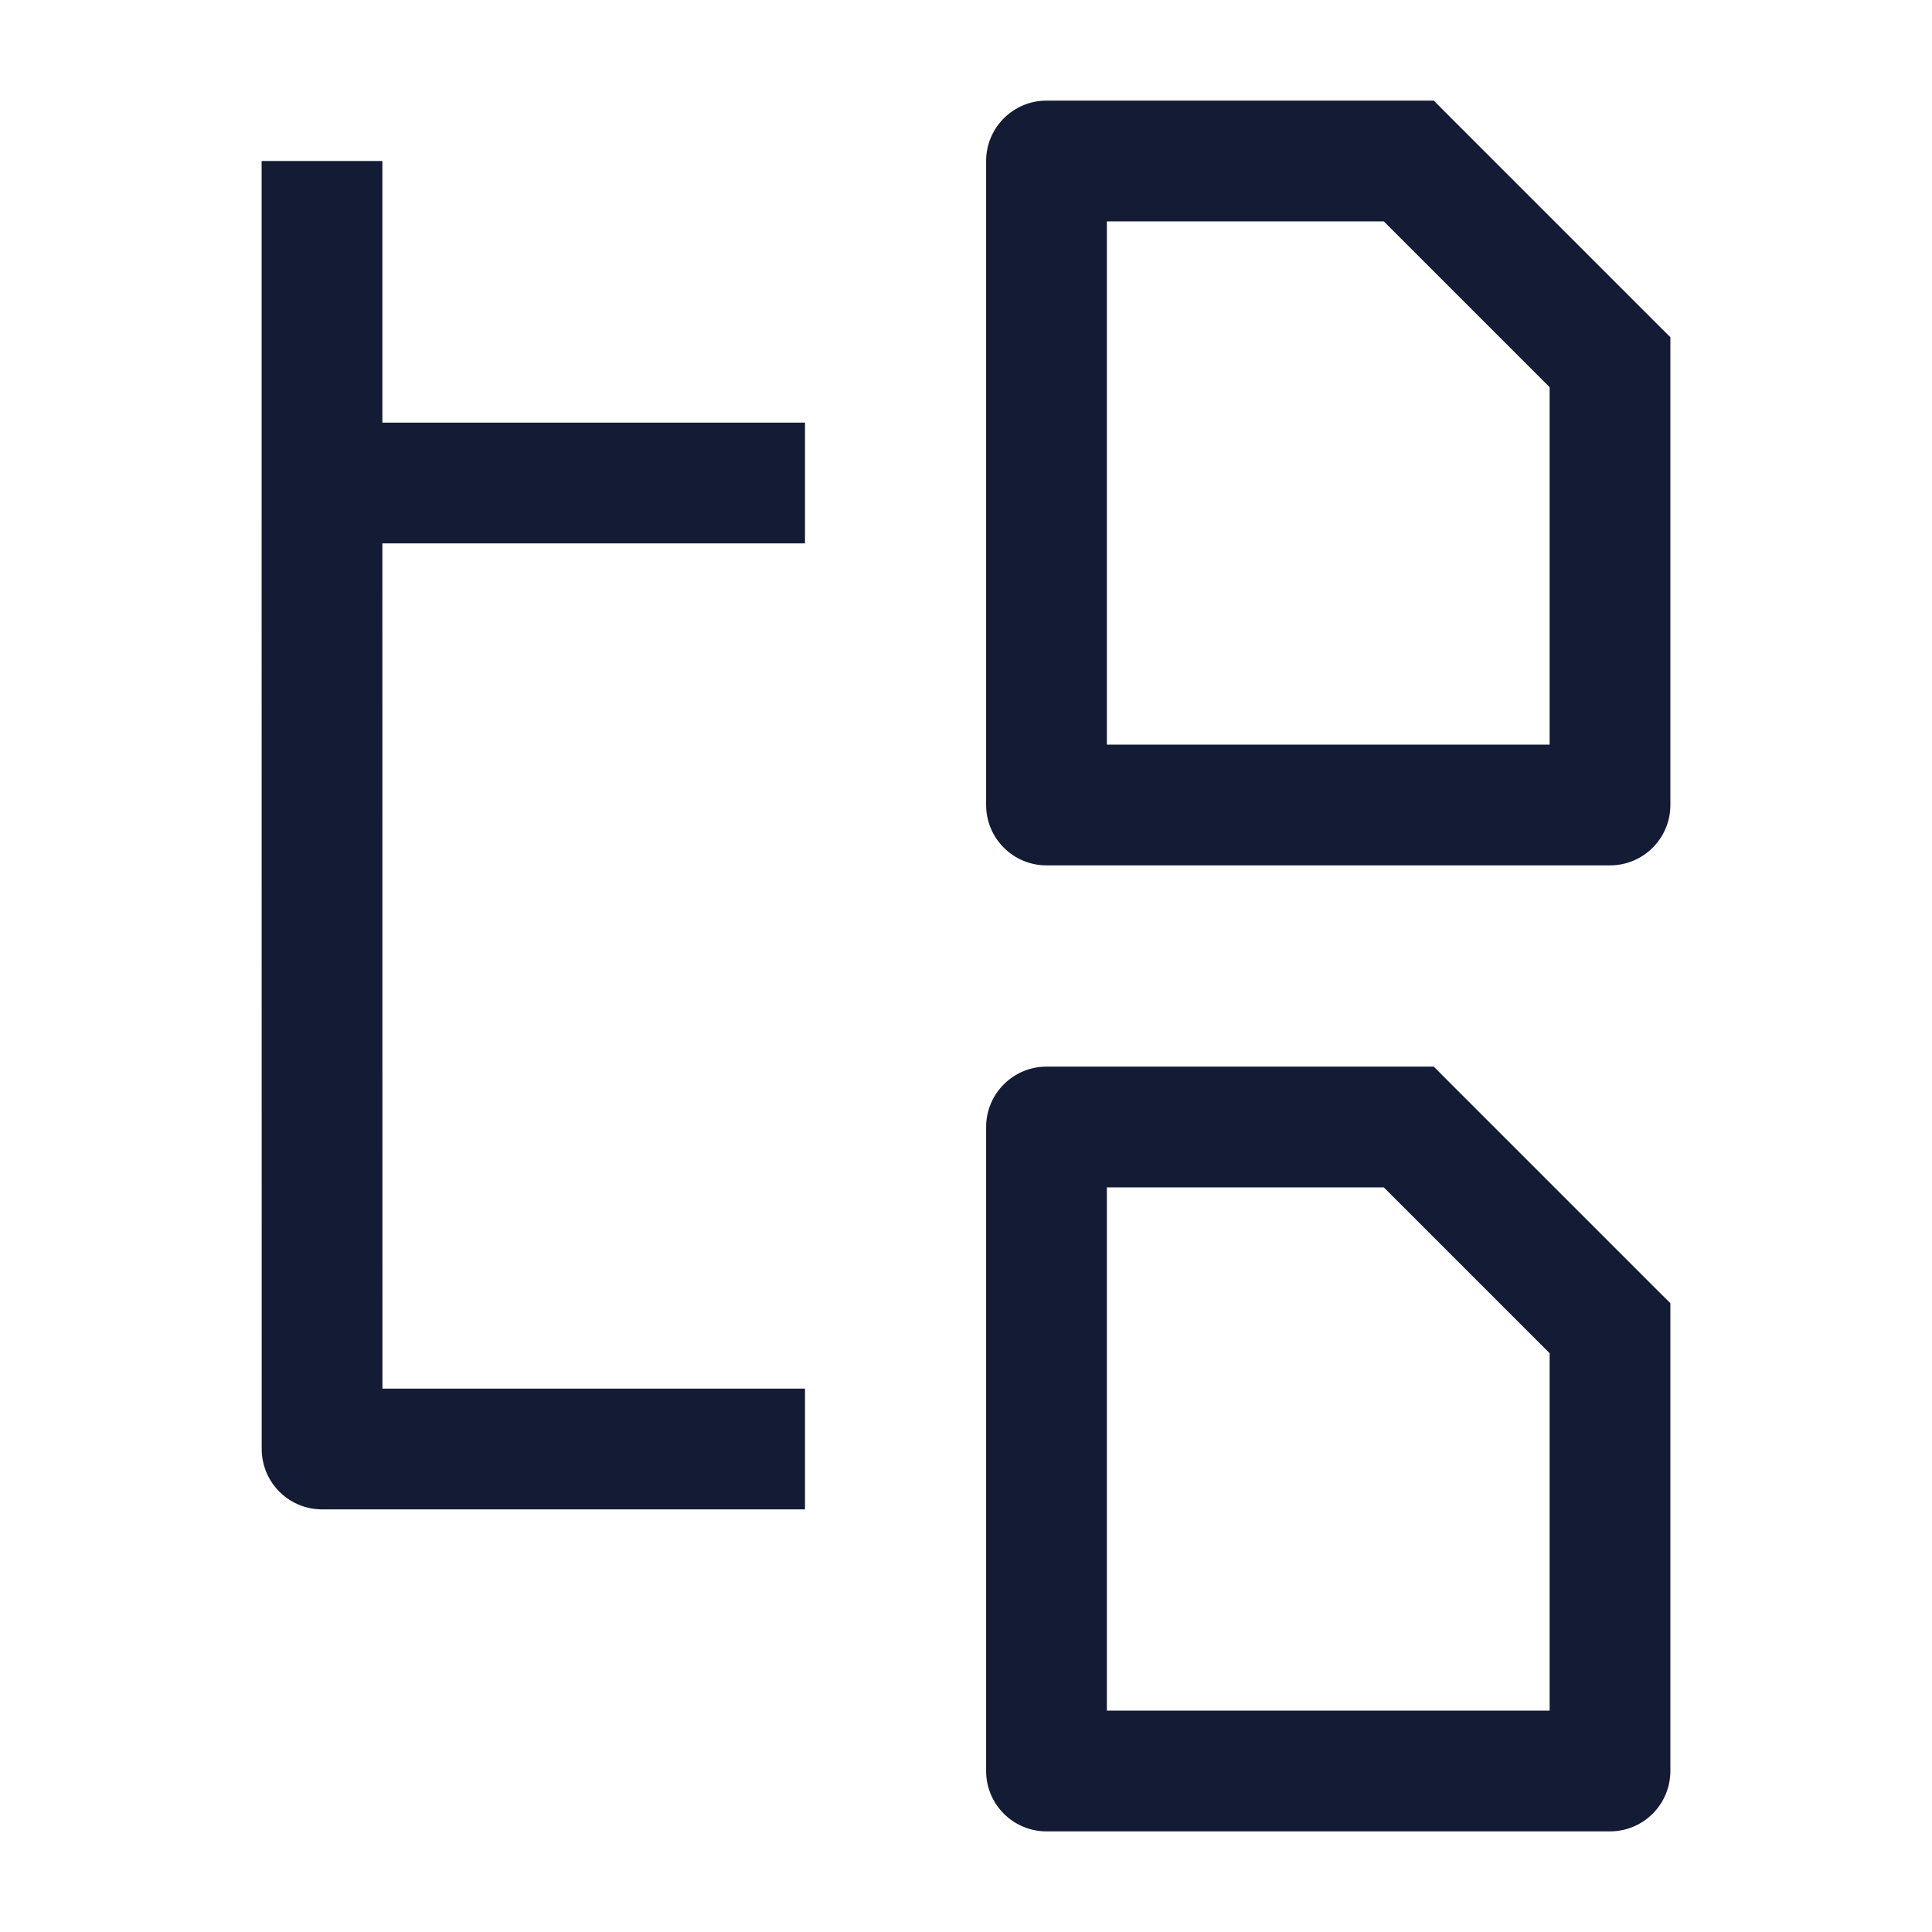 <svg width="24" height="24" viewBox="0 0 24 24" fill="none" xmlns="http://www.w3.org/2000/svg">
<path d="M13 10H12.25C12.25 10.414 12.586 10.75 13 10.75V10ZM13 2V1.25C12.586 1.25 12.25 1.586 12.25 2H13ZM20 10V10.75C20.414 10.75 20.75 10.414 20.75 10H20ZM17.5 2L18.03 1.47L17.811 1.25H17.5V2ZM20 4.5H20.75V4.189L20.53 3.97L20 4.5ZM13.75 10V2H12.25V10H13.75ZM13 10.75H20V9.25H13V10.75ZM13 2.75H17.5V1.25H13V2.75ZM20.75 10V4.5H19.25V10H20.75ZM16.97 2.53L19.47 5.03L20.53 3.97L18.03 1.47L16.97 2.53Z" fill="#141B34"/>
<path d="M13 22H12.25C12.25 22.414 12.586 22.75 13 22.75V22ZM13 14V13.25C12.586 13.25 12.25 13.586 12.25 14H13ZM20 22V22.75C20.414 22.75 20.75 22.414 20.75 22H20ZM17.5 14L18.03 13.47L17.811 13.25H17.5V14ZM20 16.5H20.75V16.189L20.53 15.97L20 16.5ZM13.75 22V14H12.25V22H13.75ZM13 22.75H20V21.25H13V22.75ZM13 14.75H17.5V13.25H13V14.75ZM20.75 22V16.5H19.25V22H20.75ZM16.97 14.53L19.47 17.03L20.53 15.97L18.03 13.47L16.97 14.53Z" fill="#141B34"/>
<path d="M10 6H4M4 6V2M4 6L4.001 18H10" stroke="#141B34" stroke-width="1.5" stroke-linejoin="round"/>
</svg>

